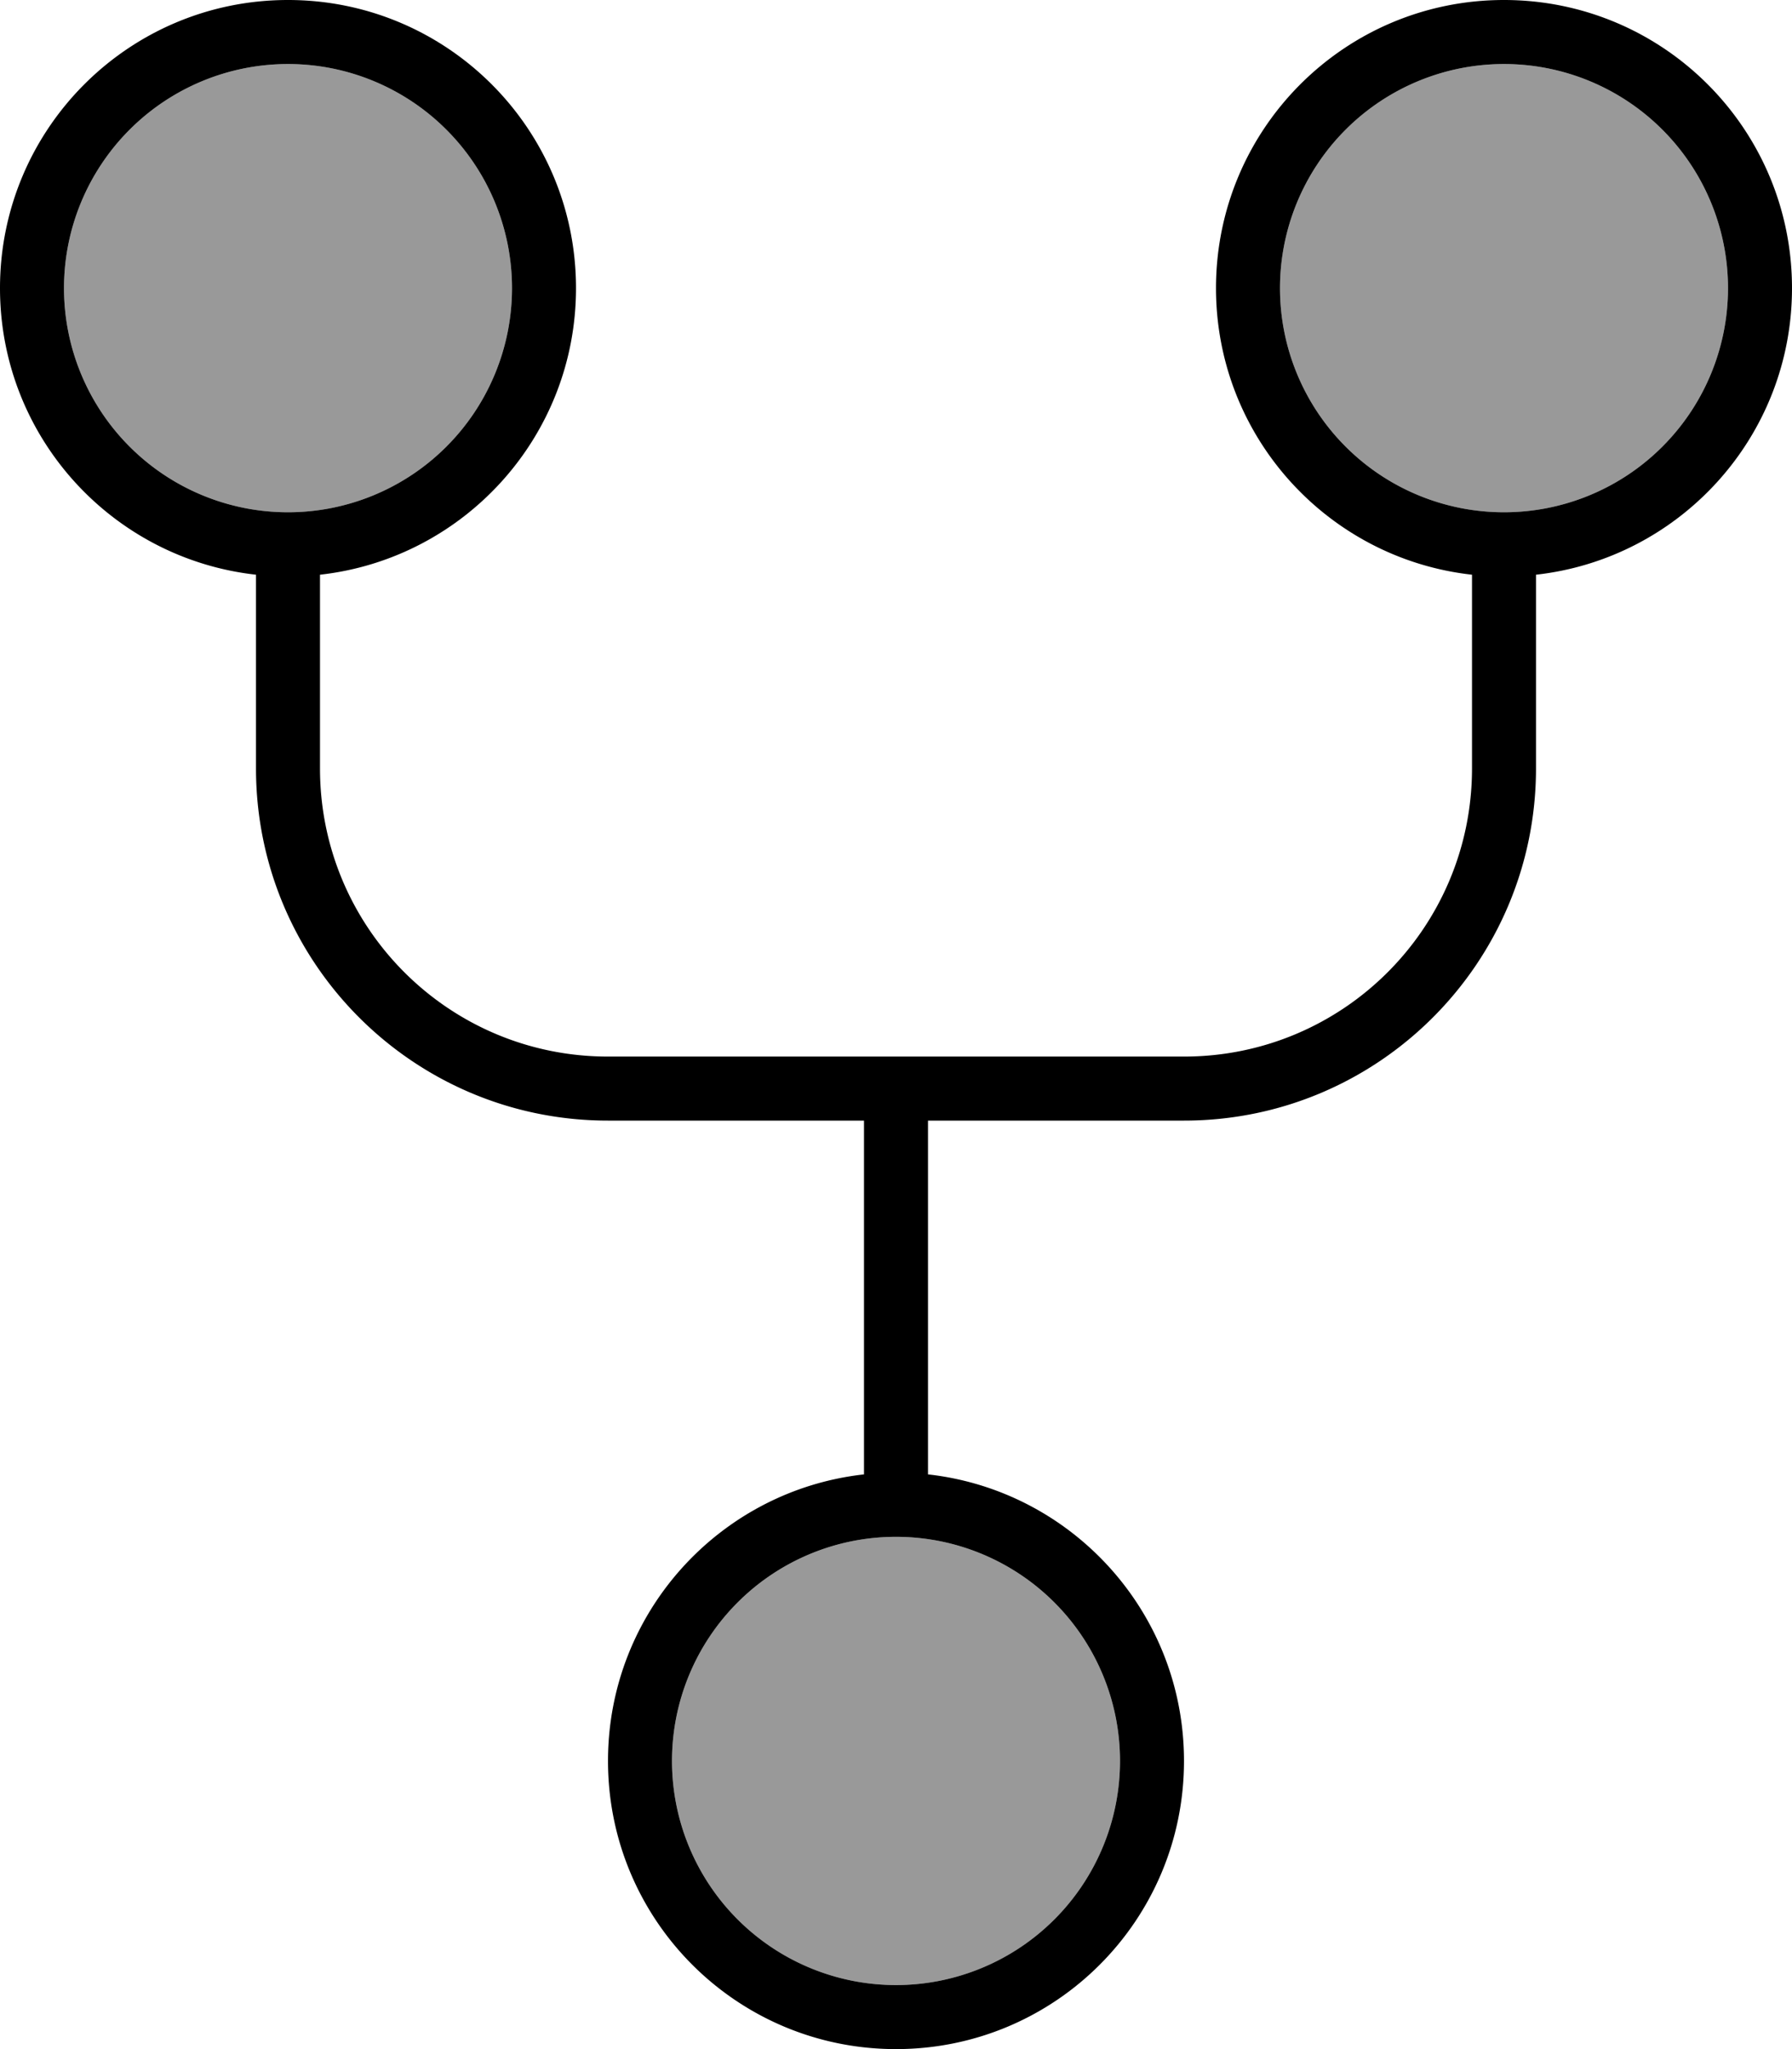 <svg xmlns="http://www.w3.org/2000/svg" viewBox="0 0 448 512"><!--! Font Awesome Pro 7.0.1 by @fontawesome - https://fontawesome.com License - https://fontawesome.com/license (Commercial License) Copyright 2025 Fonticons, Inc. --><path style="fill:currentColor;opacity:.4" d="M16 72A56 56 0 1 0 128 72 56 56 0 1 0 16 72zM168 440a56 56 0 1 0 112 0 56 56 0 1 0 -112 0zM320 72a56 56 0 1 0 112 0 56 56 0 1 0 -112 0z"/><path style="fill:currentColor;opacity:1" d="M72 128a56 56 0 1 0 0-112 56 56 0 1 0 0 112zm72-56c0 37.1-28 67.6-64 71.6L80 192c0 39.8 32.2 72 72 72l144 0c39.8 0 72-32.2 72-72l0-48.4c-36-4-64-34.5-64-71.6 0-39.8 32.2-72 72-72s72 32.2 72 72c0 37.1-28 67.6-64 71.6l0 48.4c0 48.6-39.4 88-88 88l-64 0 0 88.4c36 4 64 34.5 64 71.6 0 39.8-32.2 72-72 72s-72-32.2-72-72c0-37.1 28-67.6 64-71.6l0-88.4-64 0c-48.6 0-88-39.4-88-88l0-48.4C28 139.6 0 109.1 0 72 0 32.2 32.2 0 72 0s72 32.2 72 72zm232 56a56 56 0 1 0 0-112 56 56 0 1 0 0 112zM280 440a56 56 0 1 0 -112 0 56 56 0 1 0 112 0z"/></svg>